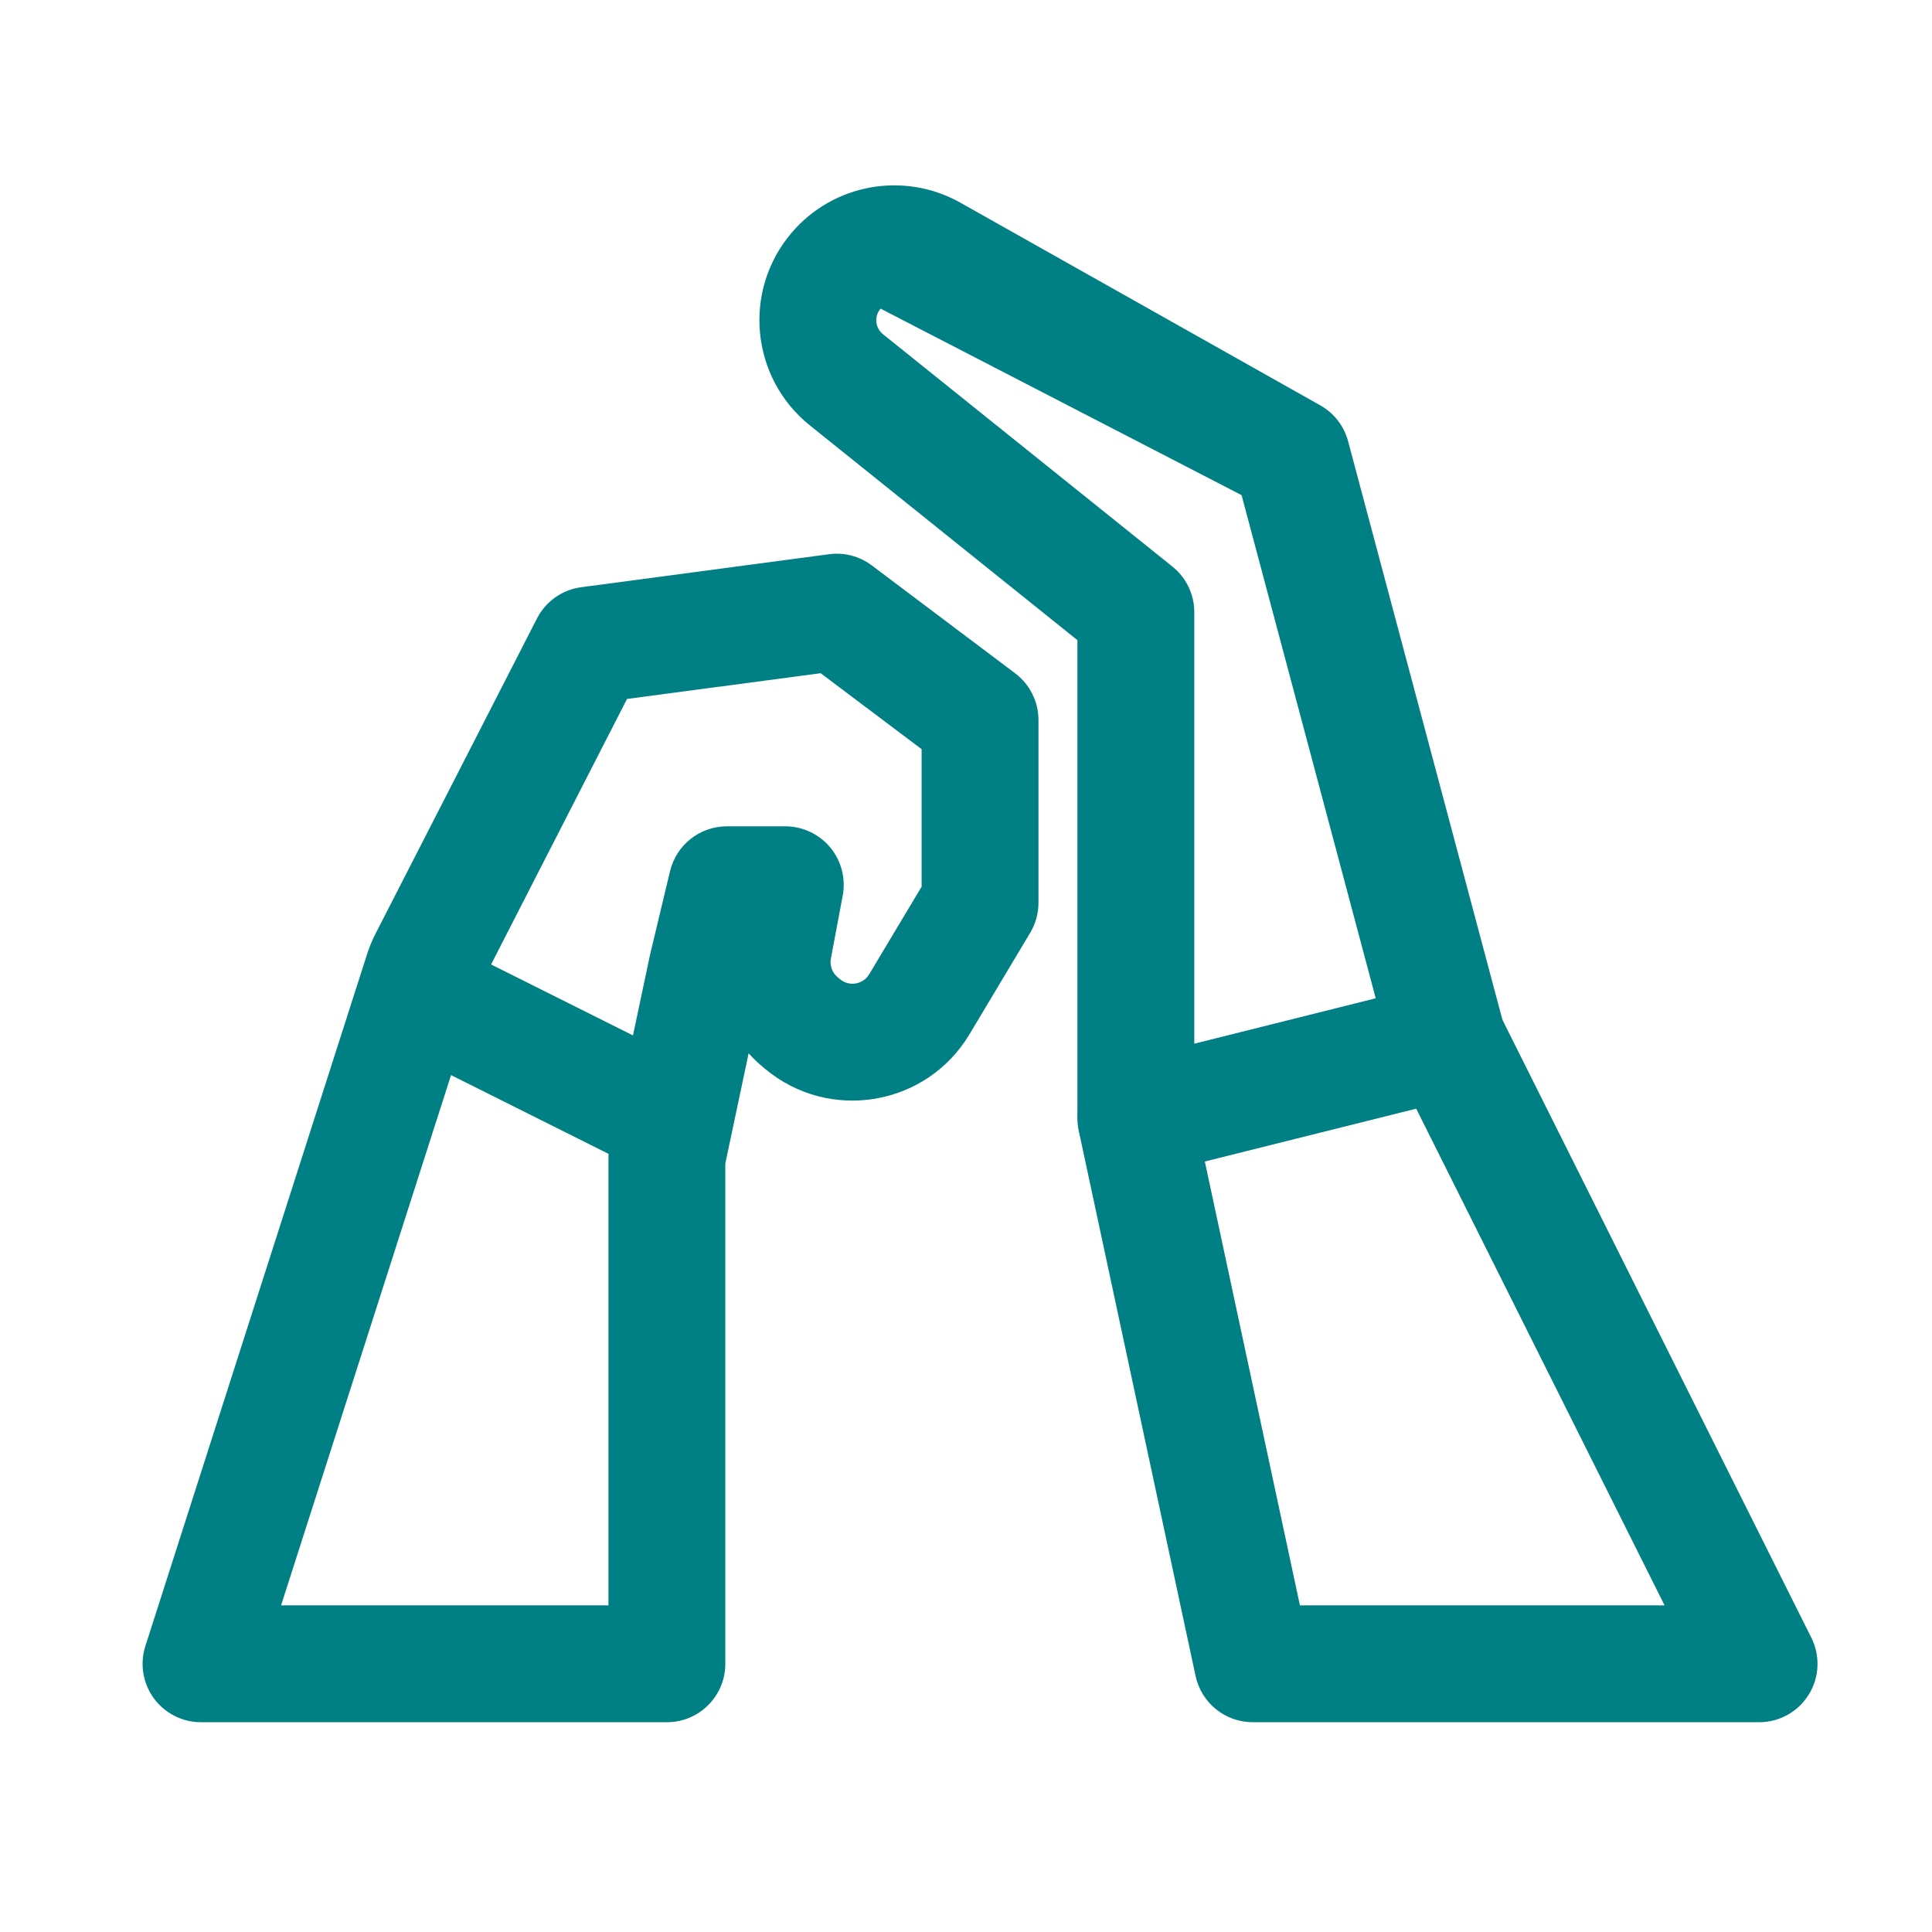 <svg width="31" height="31" viewBox="0 0 31 31" fill="none" xmlns="http://www.w3.org/2000/svg">
<rect width="31" height="31"/>
<g id="Rheumatology">
<g id="Vector">
<path d="M14.129 4.952C14.218 4.846 14.37 4.819 14.491 4.887L14.129 4.952ZM14.491 4.887C14.491 4.887 14.491 4.887 14.491 4.887V4.887ZM12.697 3.741C13.367 2.948 14.506 2.743 15.411 3.253L21.186 6.505C21.406 6.629 21.566 6.837 21.631 7.08L24.099 16.332C24.104 16.353 24.112 16.373 24.121 16.391L29.064 26.278C29.209 26.568 29.194 26.913 29.023 27.19C28.852 27.466 28.551 27.634 28.226 27.634H20.101C19.659 27.634 19.277 27.326 19.184 26.893L17.337 18.273C17.305 18.122 17.288 17.969 17.288 17.815V10.272L12.995 6.826C12.046 6.064 11.911 4.67 12.697 3.741ZM14.129 4.952C14.024 5.076 14.042 5.262 14.168 5.363C14.168 5.363 14.168 5.363 14.168 5.363L18.812 9.091C19.034 9.269 19.163 9.538 19.163 9.822V17.815C19.163 17.837 19.166 17.858 19.17 17.88L20.858 25.759H26.709L22.444 17.23C22.444 17.23 22.444 17.23 22.444 17.23C22.378 17.097 22.325 16.958 22.287 16.816C22.287 16.816 22.287 16.816 22.287 16.816L19.922 7.945" fill="#007F84"/>
<path d="M24.135 16.47C24.261 16.972 23.955 17.481 23.453 17.607L18.453 18.857C17.951 18.982 17.442 18.677 17.316 18.174C17.191 17.672 17.496 17.163 17.998 17.038L22.998 15.787C23.501 15.662 24.01 15.967 24.135 16.47Z" fill="#007F84"/>
<path d="M13.302 8.893C13.546 8.86 13.793 8.925 13.989 9.073L16.289 10.804C16.524 10.981 16.663 11.258 16.663 11.553V14.486C16.663 14.655 16.617 14.821 16.53 14.967L15.556 16.595C14.866 17.749 13.308 18.013 12.276 17.15C12.276 17.15 12.276 17.15 12.276 17.15L12.236 17.117C12.156 17.05 12.081 16.978 12.012 16.901L11.638 18.67V26.697C11.638 27.215 11.218 27.634 10.7 27.634H3.225C2.926 27.634 2.645 27.491 2.468 27.25C2.292 27.008 2.241 26.696 2.333 26.411L5.889 15.313C5.925 15.2 5.971 15.089 6.025 14.983C6.025 14.983 6.025 14.983 6.025 14.983L8.616 9.924C8.756 9.65 9.022 9.462 9.327 9.422L13.302 8.893ZM10.061 11.215L7.694 15.838C7.686 15.853 7.68 15.869 7.675 15.885C7.675 15.885 7.675 15.885 7.675 15.885L4.51 25.759H9.763V18.572C9.763 18.507 9.77 18.442 9.783 18.378L10.433 15.307L10.439 15.283L10.751 13.979C10.852 13.557 11.229 13.259 11.663 13.259H12.601C12.879 13.259 13.144 13.384 13.322 13.598C13.5 13.813 13.573 14.096 13.522 14.37L13.332 15.381C13.311 15.492 13.352 15.606 13.438 15.678M13.438 15.678L13.479 15.712C13.626 15.835 13.849 15.797 13.947 15.632L14.788 14.227V12.021L13.168 10.802L10.061 11.215" fill="#007F84"/>
<path d="M6.137 15.653C6.369 15.19 6.932 15.002 7.395 15.233L11.145 17.108C11.608 17.34 11.796 17.903 11.564 18.366C11.333 18.829 10.77 19.017 10.306 18.785L6.556 16.91C6.093 16.679 5.906 16.116 6.137 15.653Z" fill="#007F84"/>
</g>
</g>
</svg>
